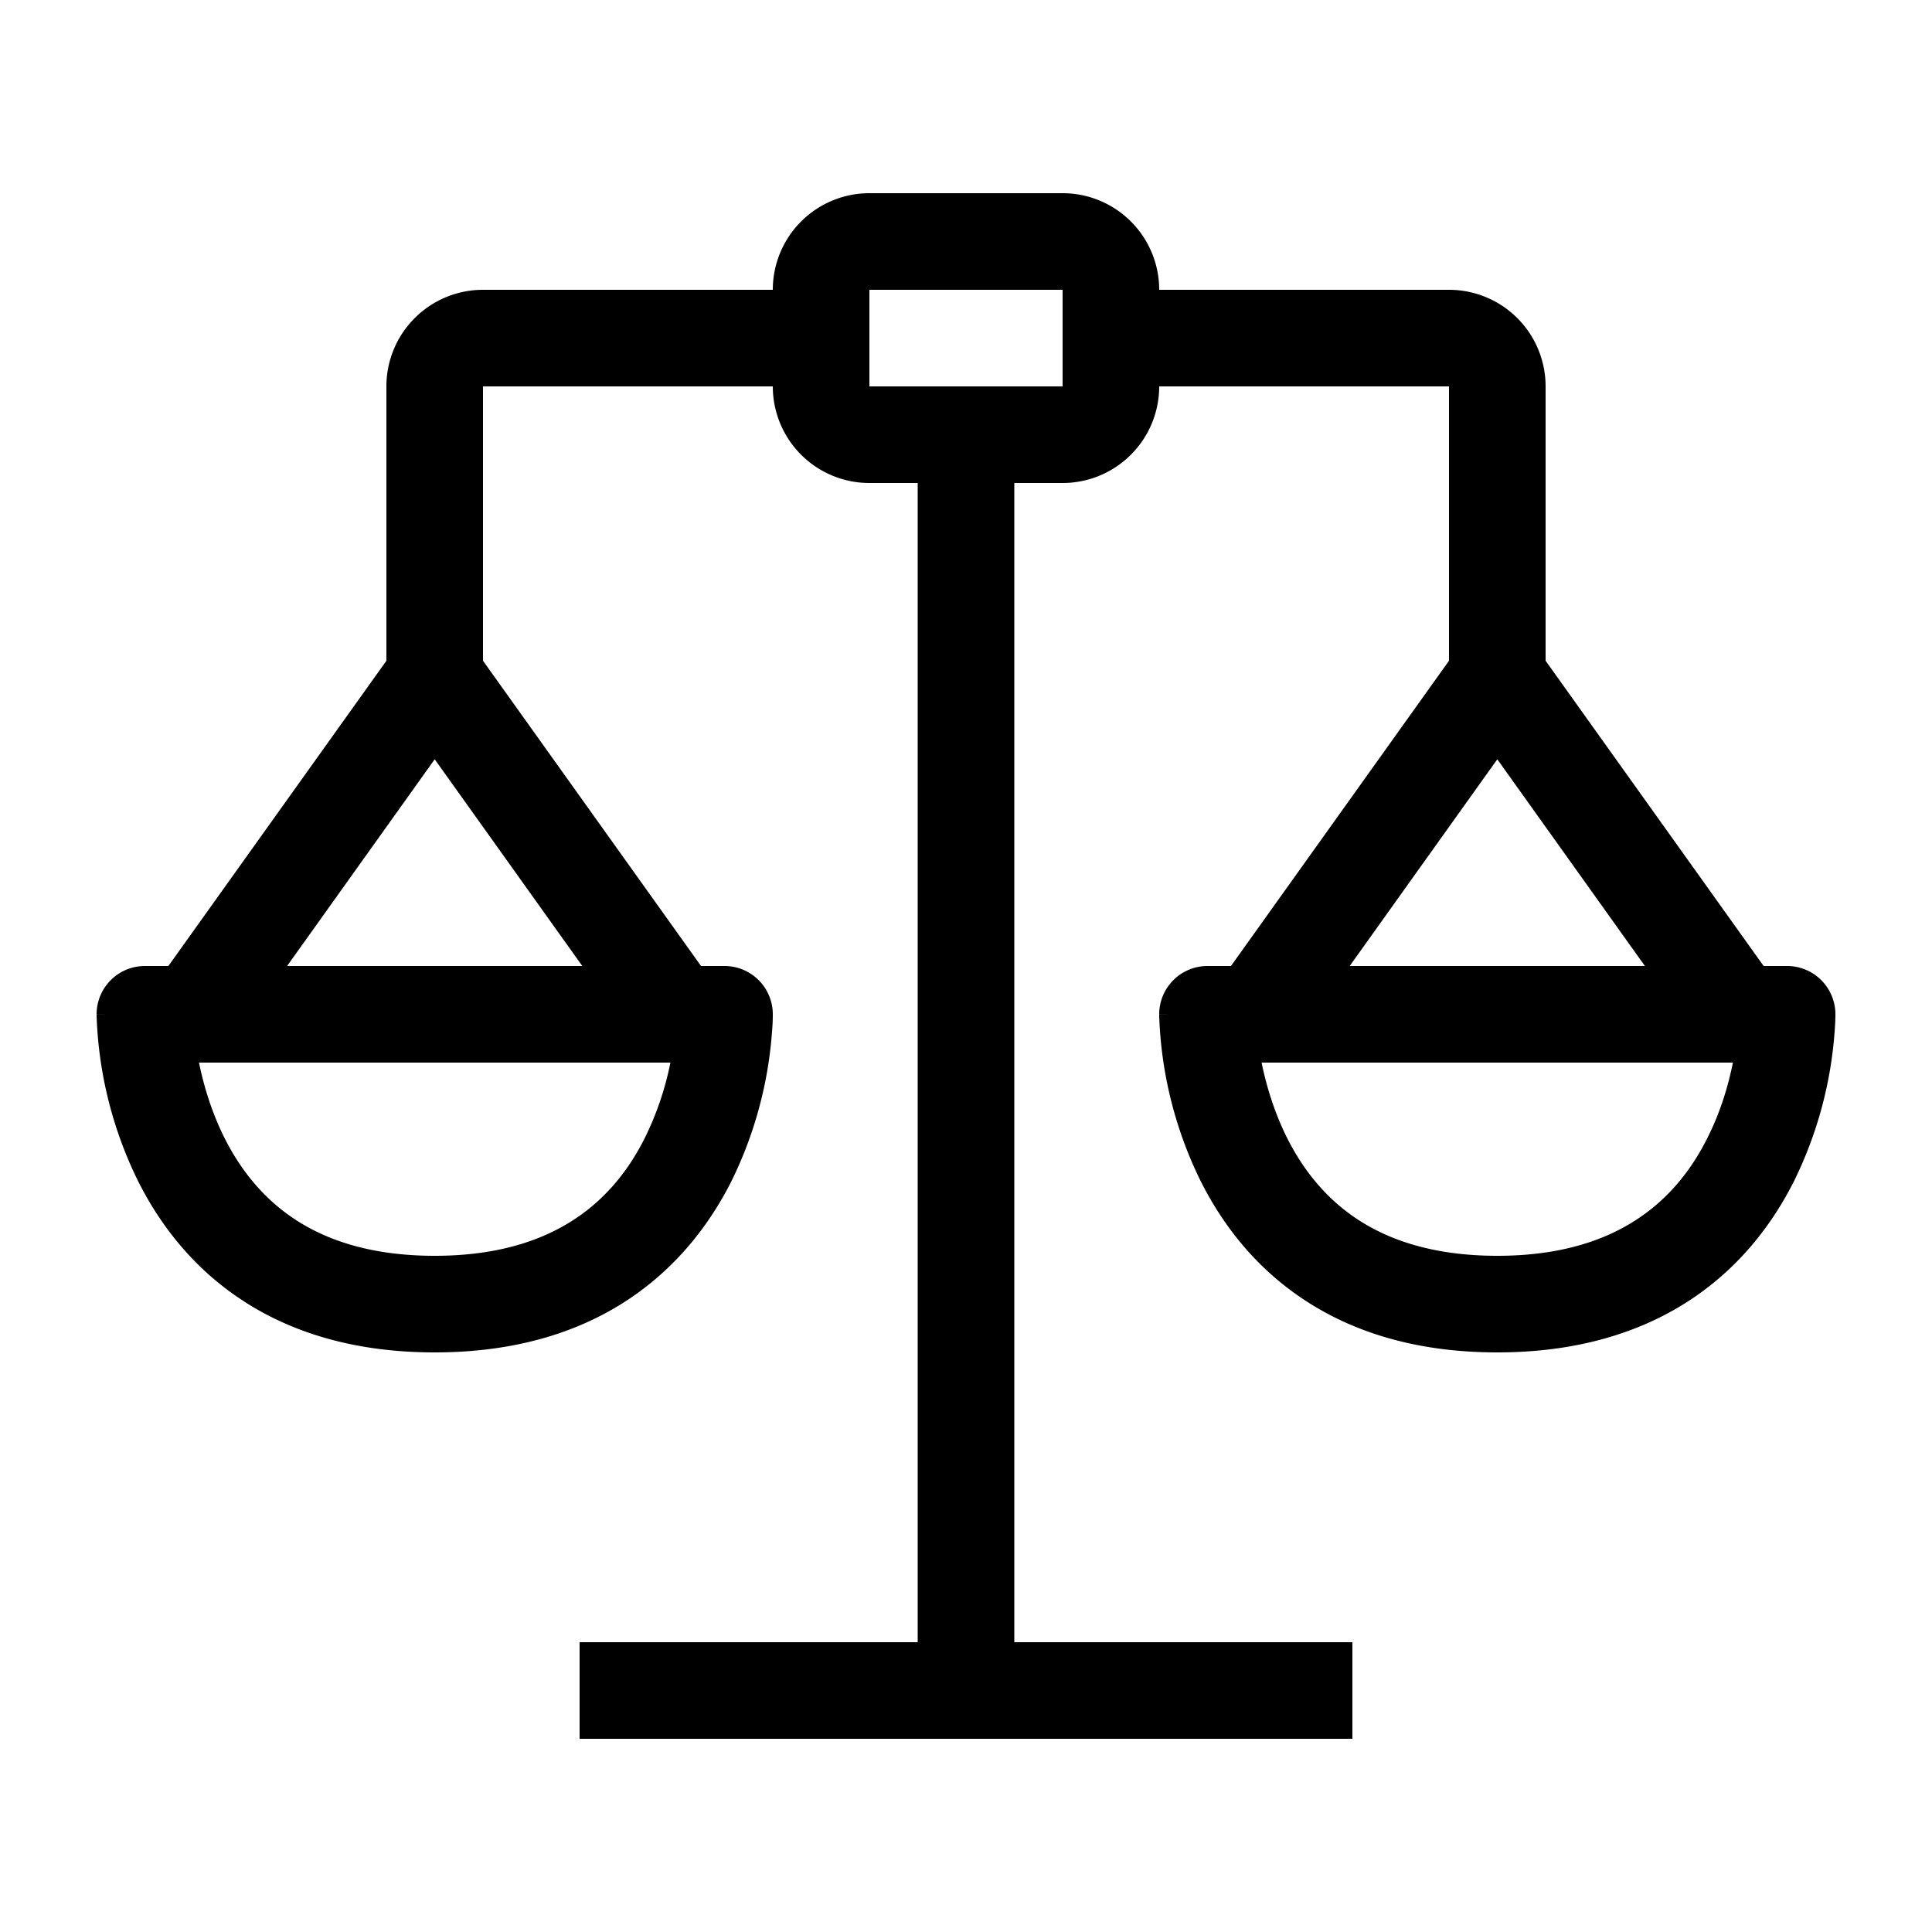 <svg xmlns="http://www.w3.org/2000/svg" width="20" height="20" viewBox="0 0 20 20"><path d="M8 3a1 1 0 0 1 1-1h2a1 1 0 0 1 1 1h3a1 1 0 0 1 1 1v2.84L18.257 10h.243a.5.5 0 0 1 .5.5h-.5.5v.016l-.001.034c0 .028-.003.067-.006.114a4.185 4.185 0 0 1-.42 1.56c-.218.434-.552.883-1.061 1.223-.513.342-1.175.553-2.012.553-.838 0-1.499-.21-2.012-.553-.51-.34-.843-.79-1.06-1.223A4.185 4.185 0 0 1 12 10.517v-.015c0-.001 0-.002.5-.002H12a.5.5 0 0 1 .5-.5h.243L15 6.84V4h-3a1 1 0 0 1-1 1h-.5v12H14v1H6v-1h3.5V5H9a1 1 0 0 1-1-1H5v2.84L7.257 10H7.5a.5.5 0 0 1 .5.5h-.5.5v.016a1.944 1.944 0 0 1-.007.149 4.187 4.187 0 0 1-.42 1.56c-.218.433-.552.882-1.061 1.222C5.999 13.79 5.337 14 4.5 14s-1.499-.21-2.012-.553c-.51-.34-.843-.79-1.06-1.223A4.187 4.187 0 0 1 1 10.517v-.015c0-.001 0-.002.5-.002H1a.5.5 0 0 1 .5-.5h.243L4 6.84V4a1 1 0 0 1 1-1h3zM4.5 7.86L2.972 10h3.056L4.5 7.86zM6.94 11H2.06c.047.23.127.505.262.776.158.316.387.617.721.84.33.22.794.384 1.457.384s1.126-.164 1.457-.385c.334-.222.563-.523.72-.839A3.13 3.13 0 0 0 6.94 11zm8.56-3.14L13.972 10h3.056L15.5 7.86zM17.94 11h-4.88c.047.23.127.505.262.776.158.316.387.617.721.84.33.22.795.384 1.457.384.663 0 1.126-.164 1.457-.385.334-.222.563-.523.72-.839.136-.27.216-.546.262-.776zM11 3H9v1h2V3z"/></svg>